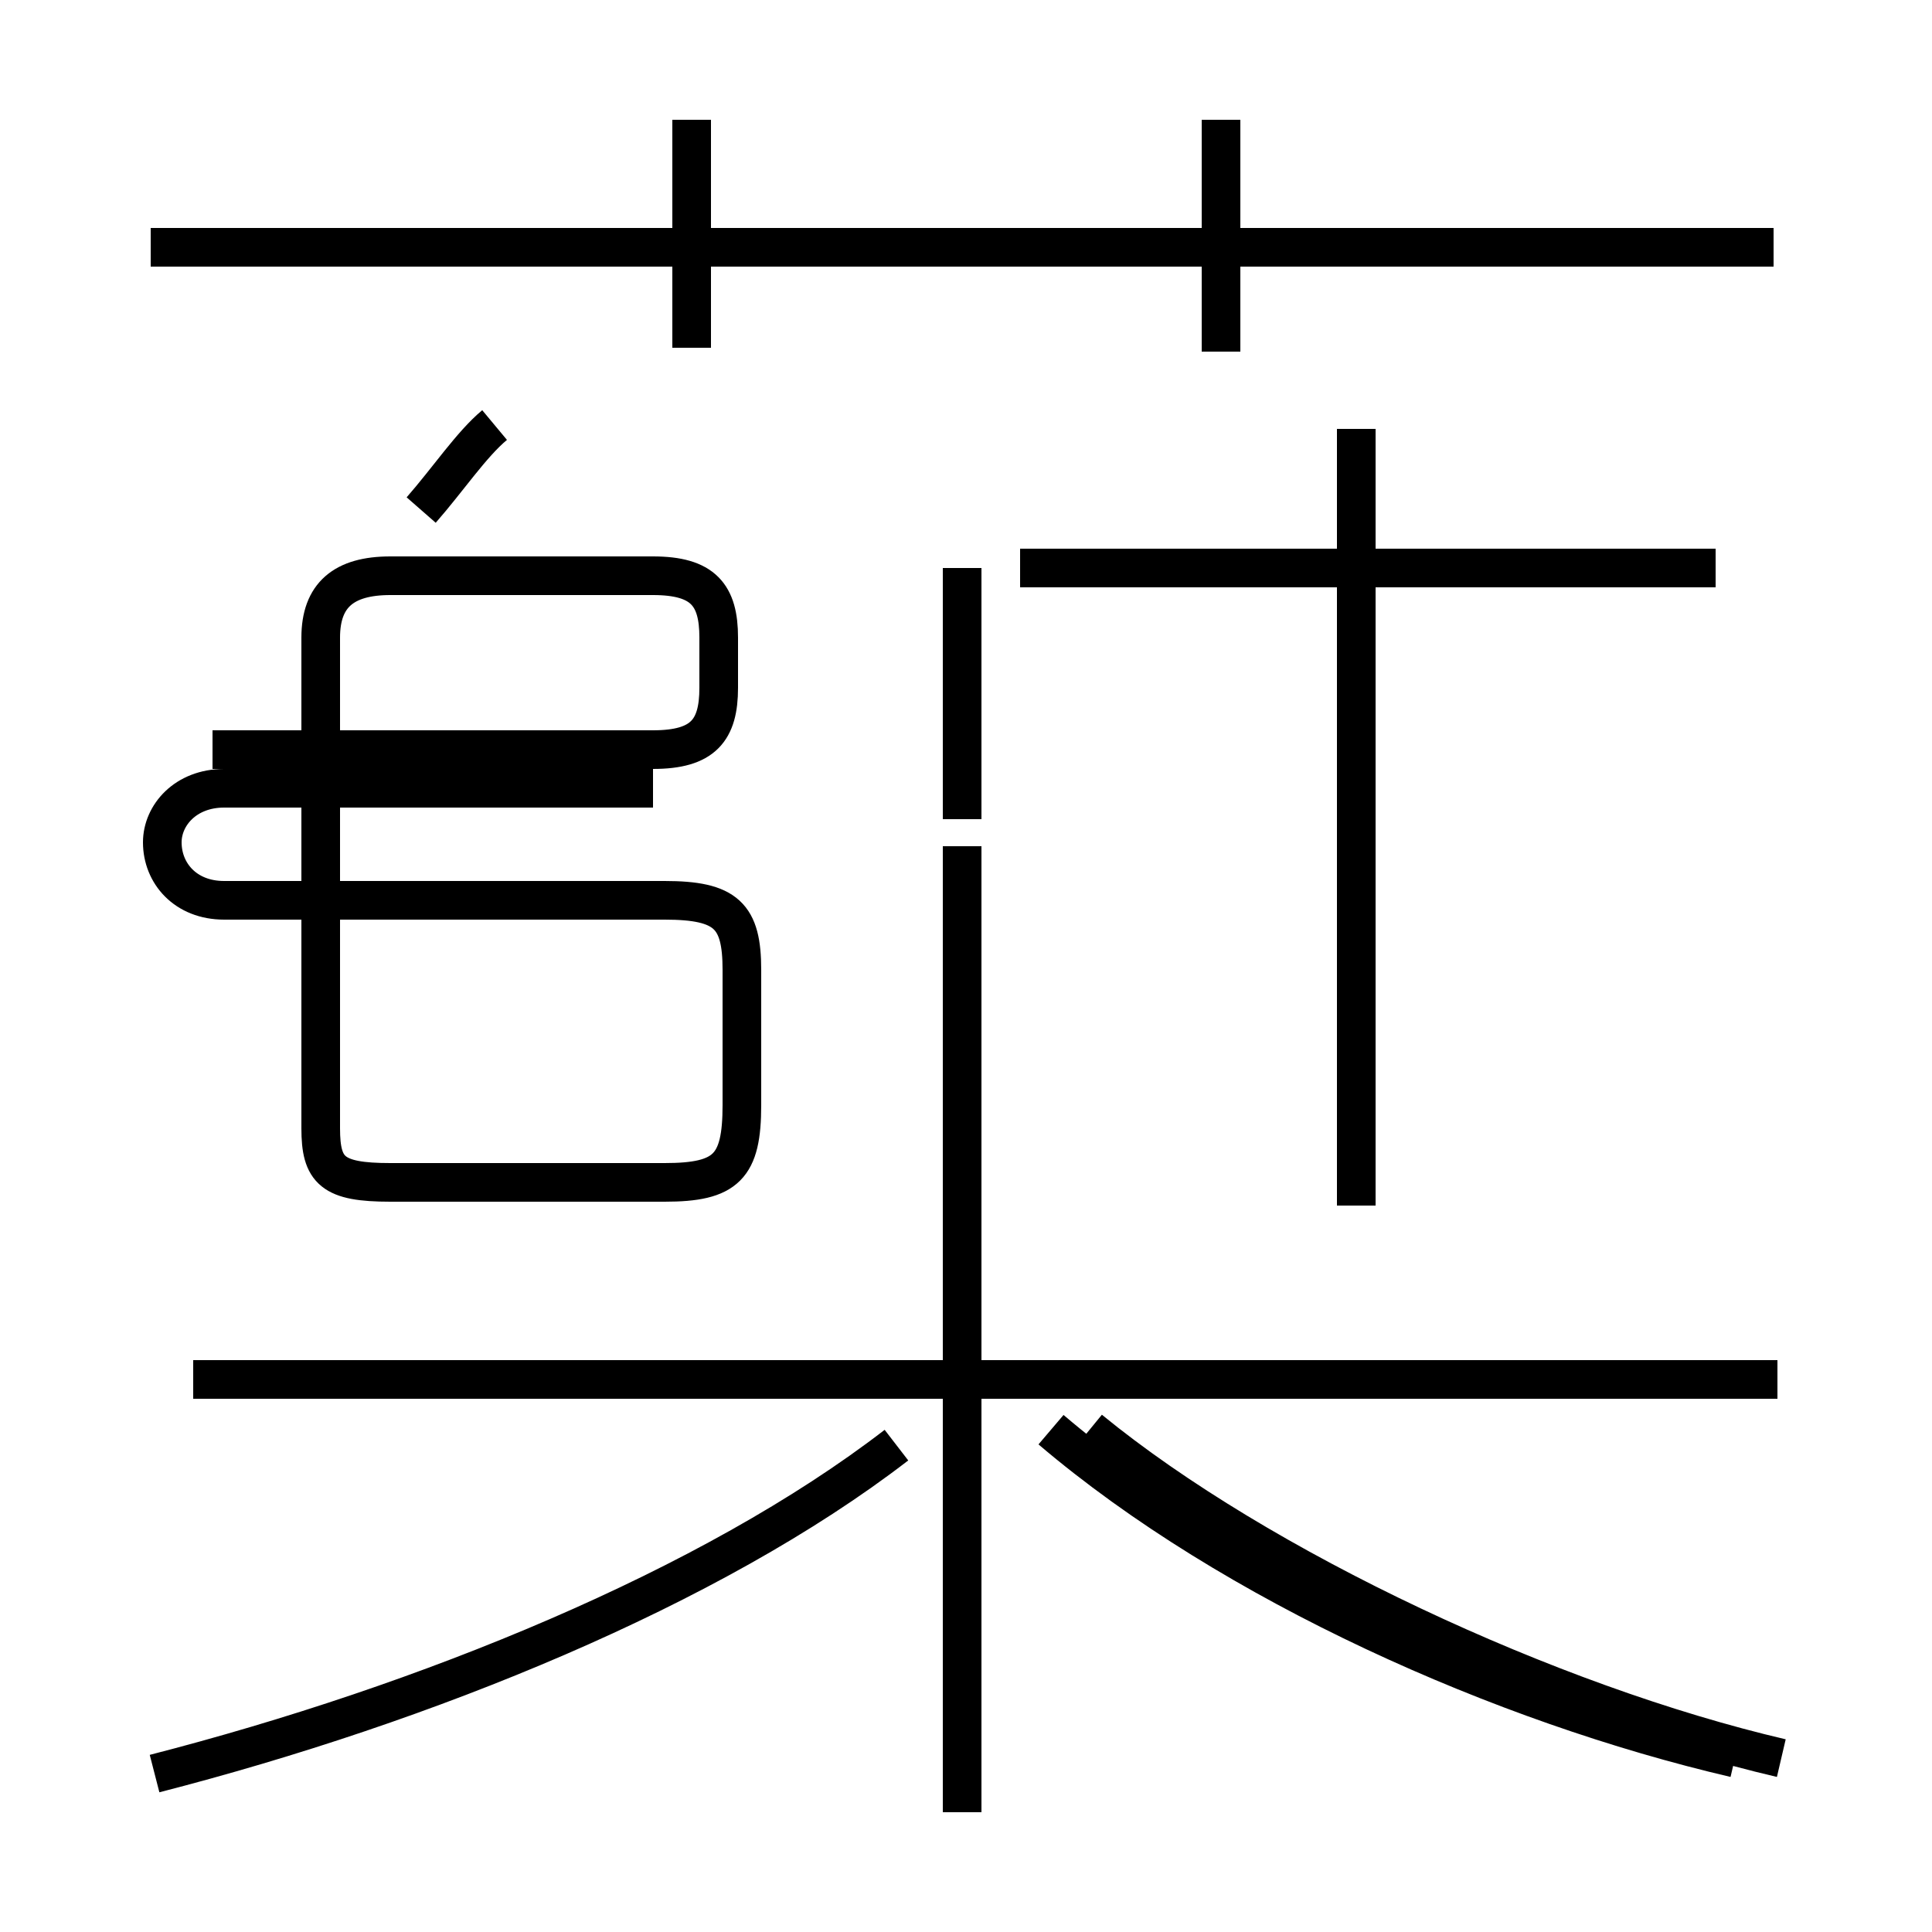 <?xml version='1.0' encoding='utf8'?>
<svg viewBox="0.0 -44.0 50.0 50.0" version="1.1" xmlns="http://www.w3.org/2000/svg">
<rect x="0.0" y="-44.0" width="50.0" height="50.0" fill="#808080" stroke="none"/>
<rect x="-1000" y="-1000" width="2000" height="2000" stroke="white" fill="white"/>
<g style="fill:none; stroke:#000000;  stroke-width:1">
<path d="M 45.9 37.6 L 3.9 37.6 M 17.9 35.0 L 17.9 40.9 M 31.6 34.9 L 31.6 40.9 M 10.9 30.8 C 11.6 31.6 12.2 32.5 12.8 33.0 M 16.9 23.6 L 5.8 23.6 C 4.8 23.6 4.2 22.9 4.2 22.2 C 4.2 21.4 4.8 20.7 5.8 20.7 L 17.2 20.7 C 18.8 20.7 19.2 20.3 19.2 18.9 L 19.2 15.4 C 19.2 13.8 18.8 13.4 17.2 13.4 L 10.1 13.4 C 8.6 13.4 8.3 13.7 8.3 14.8 L 8.3 27.5 C 8.3 28.6 8.9 29.1 10.1 29.1 L 16.9 29.1 C 18.2 29.1 18.6 28.6 18.6 27.5 L 18.6 26.2 C 18.6 25.1 18.2 24.6 16.9 24.6 L 5.5 24.6 M 24.9 22.8 L 24.9 29.3 M 24.9 12.4 L 24.9 22.1 M 35.1 32.9 L 35.1 12.8 M 44.4 29.3 L 26.4 29.3 M 46.0 8.3 L 5.0 8.3 M 24.9 -2.9 L 24.9 12.4 M 4.0 -1.9 C 11.0 -0.1 18.4 2.9 23.2 6.6 M 44.9 -1.5 C 38.9 -0.1 31.9 3.0 27.2 7.0 M 46.1 -1.5 C 40.1 -0.1 32.6 3.4 28.2 7.0 " transform="scale(1, -1)" />
</g>
</svg>